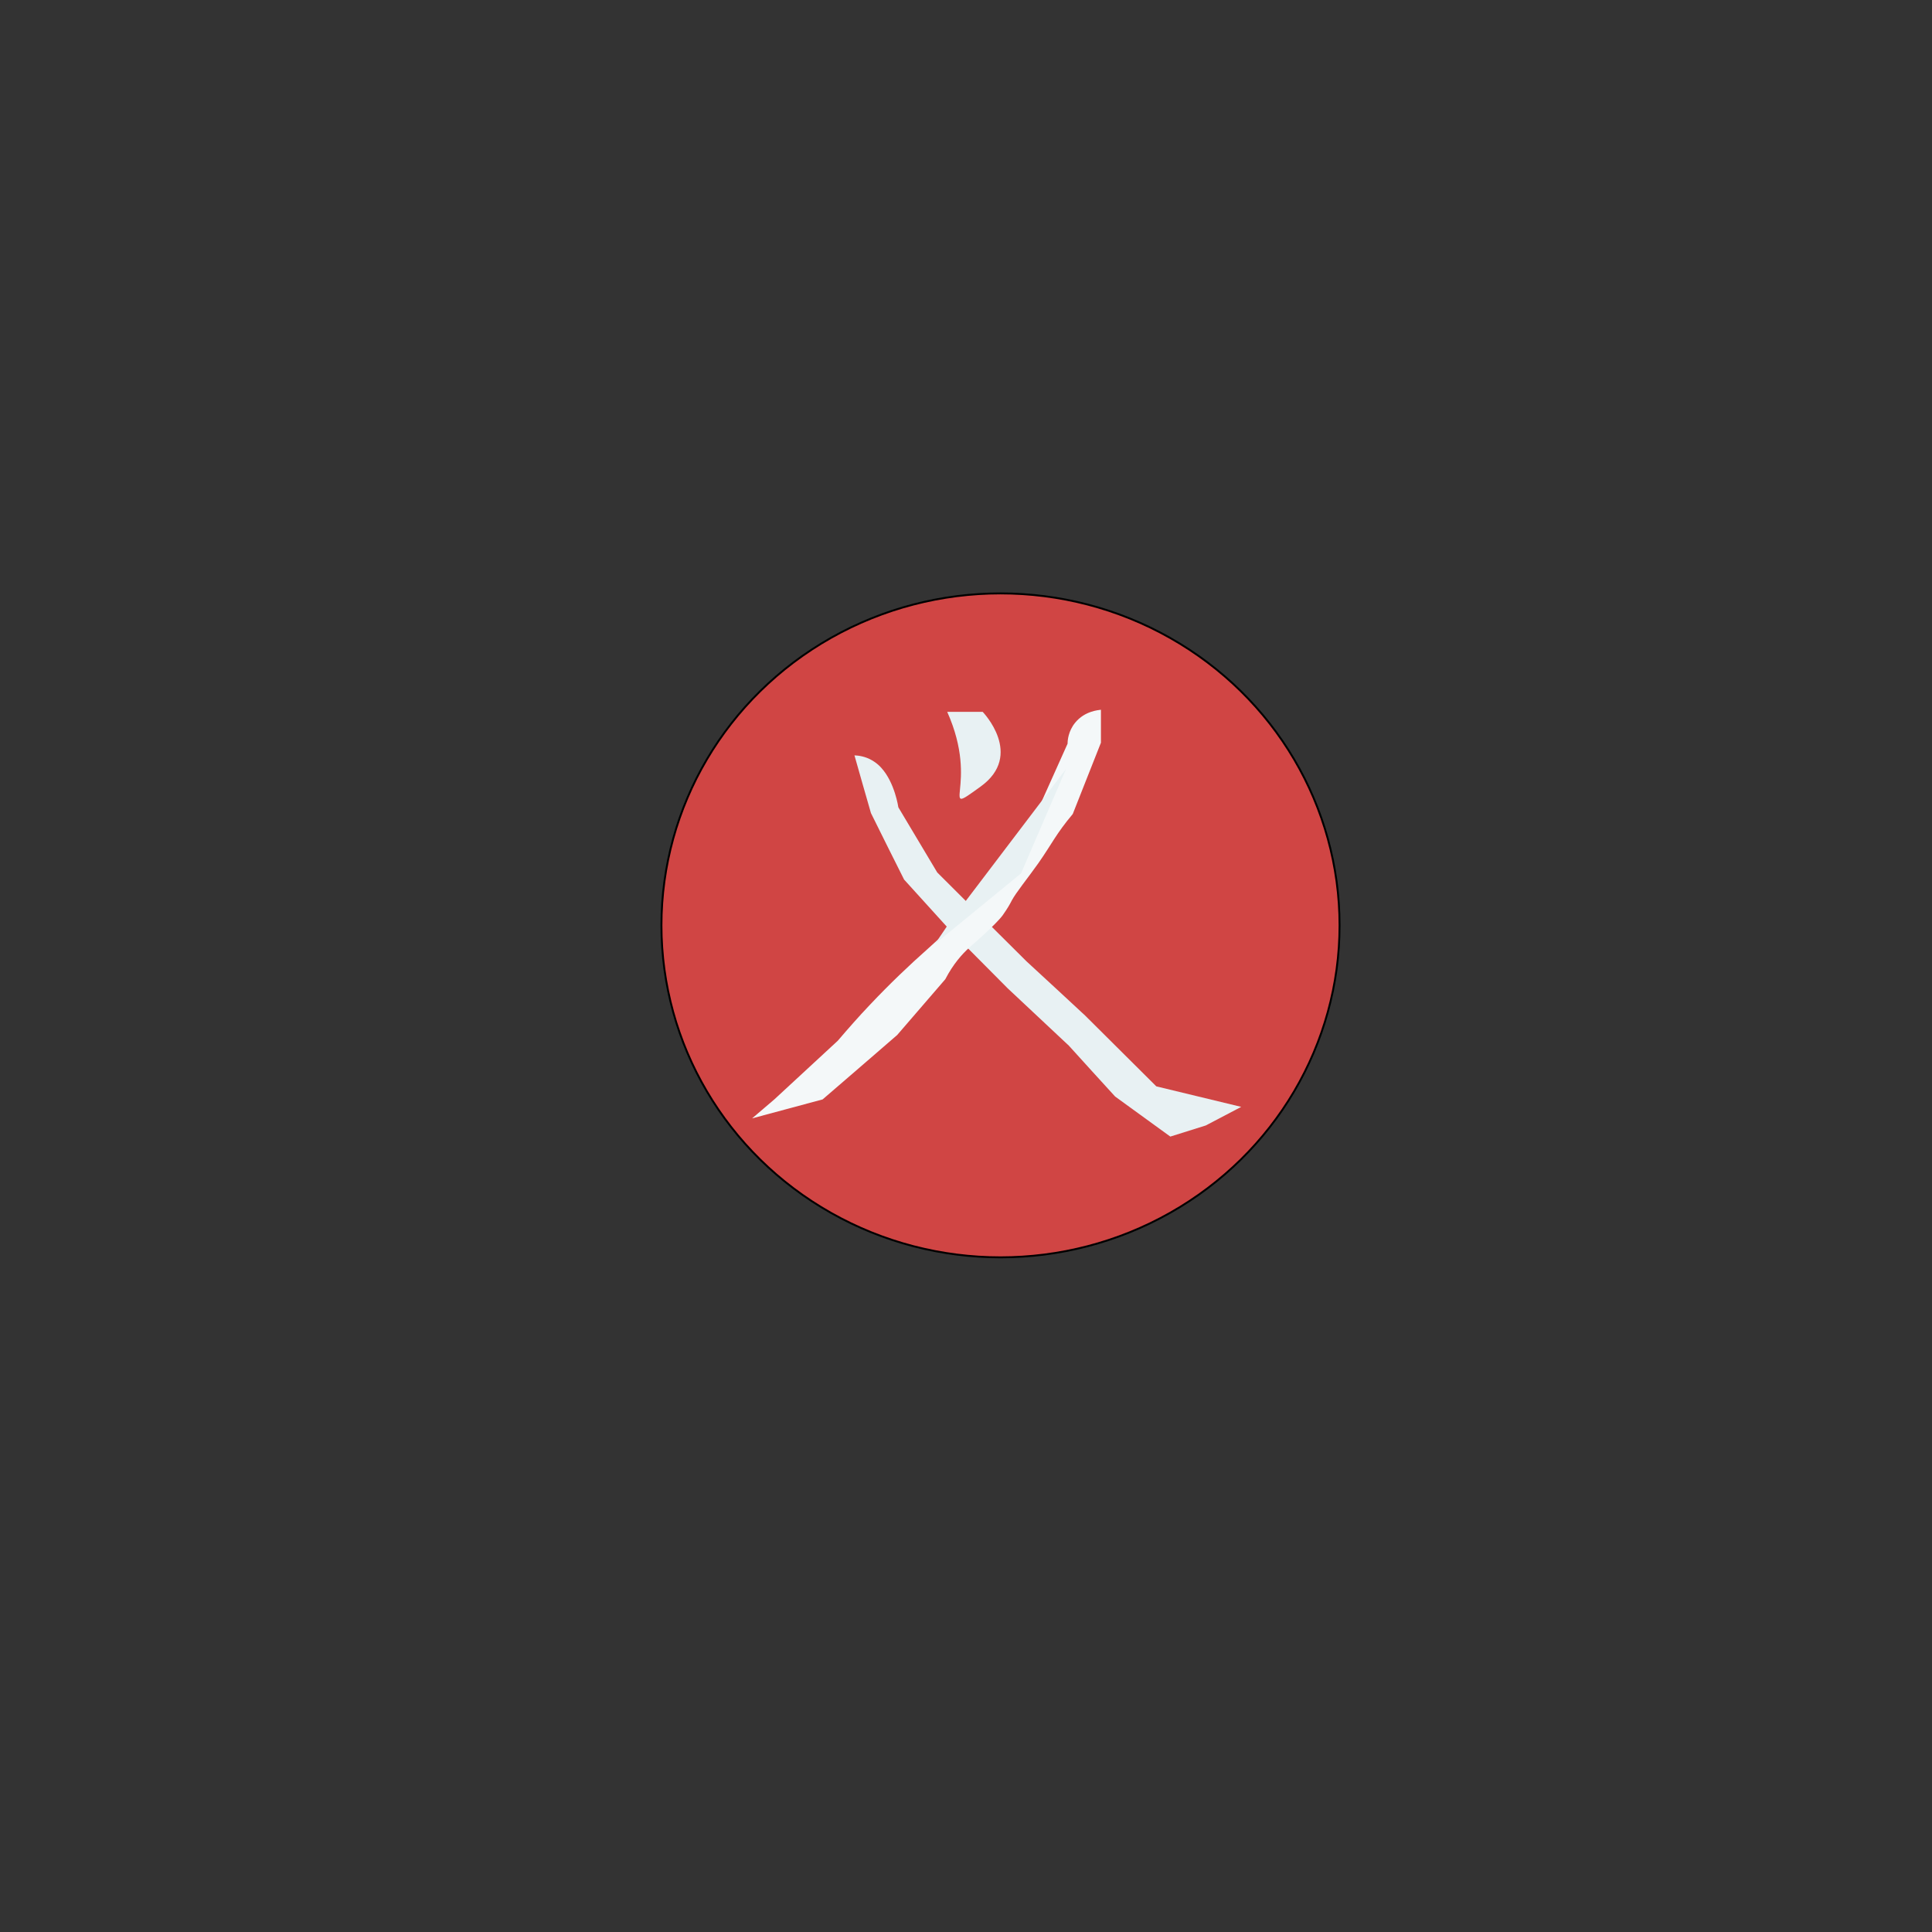 <?xml version="1.0" encoding="utf-8"?>
<!-- Generator: Adobe Illustrator 22.0.0, SVG Export Plug-In . SVG Version: 6.00 Build 0)  -->
<svg version="1.1" id="图层_1" xmlns="http://www.w3.org/2000/svg" xmlns:xlink="http://www.w3.org/1999/xlink" x="0px" y="0px"
	 viewBox="0 0 1008 1008" style="enable-background:new 0 0 1008 1008;" xml:space="preserve">
<rect x="0" y="0" width="1008" height="1008" fill="#333333" stroke="none"/>
<style type="text/css">
	.st0{fill:#D04544;stroke:#000000;stroke-miterlimit:10;}
	.st1{fill:#E8F1F3;}
	.st2{fill:#F4F8F9;}
</style>
<ellipse class="st0" cx="522" cy="482.8" rx="176.9" ry="173.2"/>
<path class="st1" d="M494.2,371.4c17.4,39-5.4,55.5,17.4,39c22.9-16.5,1.1-39,1.1-39H494.2z"/>
<path class="st1" d="M445.8,394.1c2.1,0.1,5.6,0.5,9.2,2.6c0.3,0.2,2.7,1.5,4.8,3.9c7.1,7.8,8.9,20.6,8.9,20.6
	c6.8,11.3,13.5,22.7,20.3,34c15.5,15.5,31.1,31,46.6,46.4c10.2,9.4,20.4,18.8,30.6,28.3c12.4,12.3,24.7,24.6,37.1,36.9l44.3,10.7
	l-18.5,9.7l-18.5,5.8l-28.8-20.9c-8-8.8-16.1-17.6-24.1-26.5c-10.7-10-21.3-20-32-30c-9.9-10-19.8-19.9-29.7-29.9
	c-8.1-8.9-16.2-17.9-24.3-26.8c-5.8-11.6-11.6-23.1-17.3-34.7C451.5,414.3,448.7,404.2,445.8,394.1z"/>
<path class="st2" d="M561,377c-3.7,4.5-4,9.4-4,11c-7.5,16.8-15.1,33.6-22.6,50.3l-24.4,33.2c-8.6,7.8-17.3,15.7-25.9,23.5
	c-9.7,8.6-19.8,18.2-30,29c-6.1,6.4-11.7,12.8-17,19c-11,10.2-22.1,20.4-33.1,30.6l-11.6,9.9l36.8-9.9c13-11.2,26-22.4,38.9-33.6
	c8.4-9.7,16.7-19.4,25.1-29.1c4.2-8.1,8.9-13.2,12.4-16.4c1.9-1.6,14.1-12.3,17.5-16.9c0.6-0.9,1.2-1.7,1.7-2.5
	c1.8-2.7,2.9-4.9,3.1-5.3c2.1-4,8.3-11.6,13.9-19.5c7.2-10.3,9.1-15.1,17.9-25.6l0,0l14.7-37.2c0-5.7,0-11.5,0-17.2
	C573.2,370.5,566,370.9,561,377z"/>
<path class="st2" d="M1119.1,492.1"/>
<path class="st2" d="M848,453"/>
<polyline class="st1" points="556.2,401.2 553.5,404.7 495.8,480.7 487.9,492.4 532.7,455.7 "/>
</svg>
